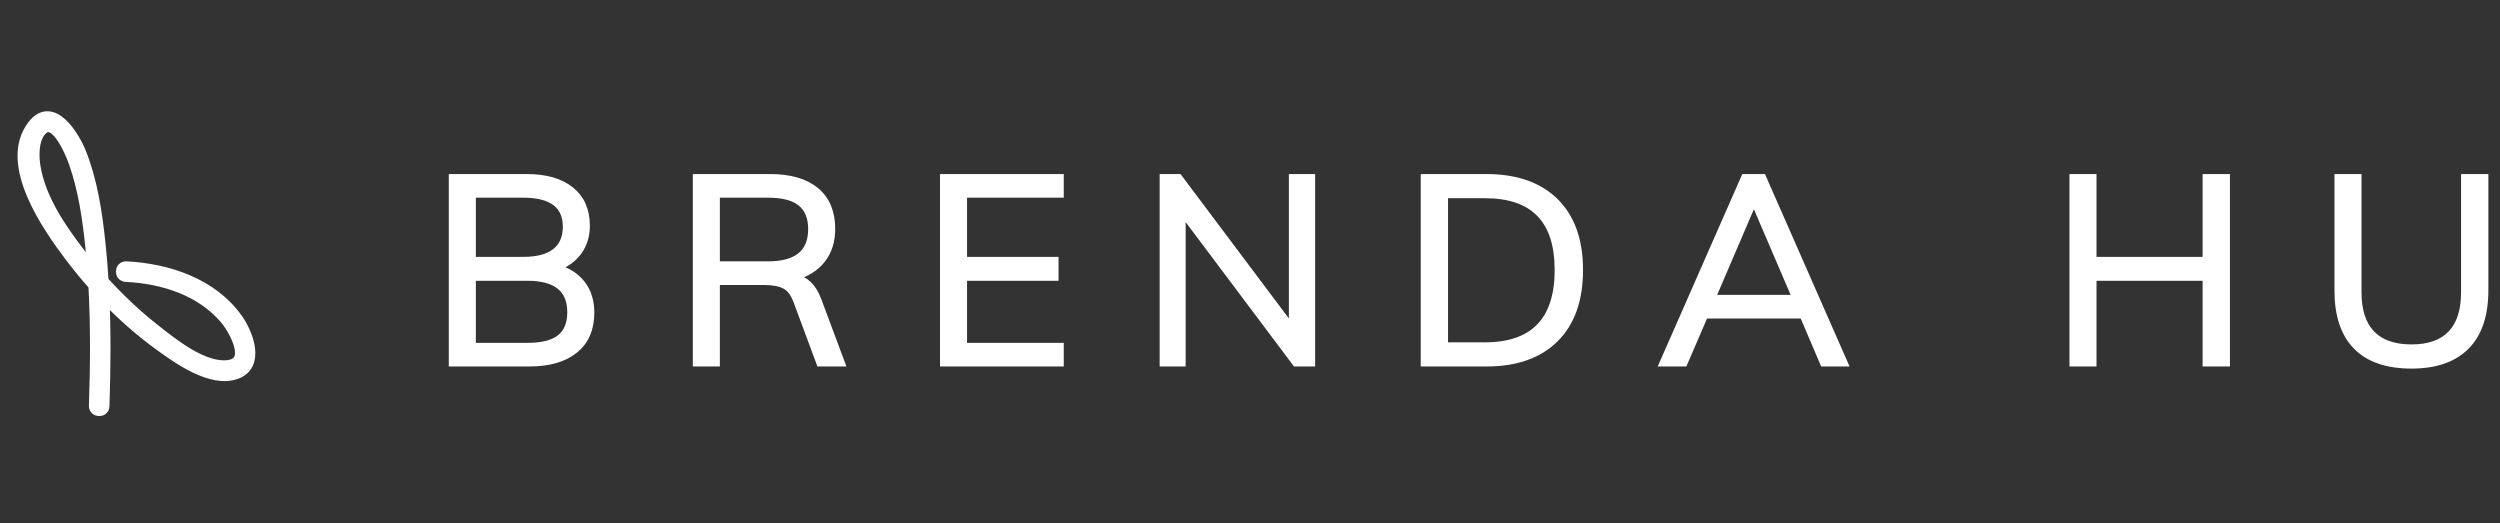 <svg width="172" height="36" viewBox="0 0 172 36" fill="none" xmlns="http://www.w3.org/2000/svg">
<rect x="0" y="0" width="172" height="36" fill="#333333" stroke="none"/>
<path fill-rule="evenodd" clip-rule="evenodd" d="M5.477 17.449C4.148 15.726 2.742 13.665 2.387 11.469C2.27 10.74 2.257 9.721 2.715 9.082C3.728 7.673 4.877 10.47 5.118 11.151C5.783 13.03 6.074 15.052 6.276 17.026C6.33 17.55 6.374 18.075 6.413 18.601C6.092 18.223 5.779 17.84 5.477 17.449ZM16.338 21.996C14.624 19.543 11.552 18.521 8.681 18.381C8.287 18.362 8.265 18.974 8.659 18.994C11.197 19.117 13.845 19.935 15.53 21.944C16.128 22.656 17.434 24.947 15.715 25.171C13.99 25.395 11.876 23.667 10.632 22.692C9.355 21.691 8.166 20.563 7.072 19.355C7.02 18.482 6.95 17.61 6.857 16.74C6.633 14.64 6.316 12.477 5.526 10.505C5.082 9.396 3.603 6.944 2.287 8.629C0.238 11.253 3.333 15.623 4.849 17.631C5.362 18.311 5.909 18.972 6.479 19.613C6.636 22.378 6.61 25.156 6.518 27.922C6.505 28.316 7.118 28.338 7.131 27.943C7.215 25.403 7.238 22.854 7.122 20.313C8.3 21.557 9.583 22.705 10.959 23.706C12.217 24.619 14.516 26.284 16.212 25.696C17.854 25.127 17.027 22.981 16.338 21.996Z" fill="white" stroke="white" stroke-width="0.8"/>
<path d="M38.363 18.414C39.096 18.618 39.667 18.988 40.076 19.523C40.485 20.058 40.689 20.722 40.689 21.516C40.689 22.634 40.316 23.497 39.571 24.104C38.825 24.711 37.774 25.014 36.415 25.014H31.077V12.174H36.235C37.545 12.174 38.564 12.466 39.291 13.049C40.019 13.632 40.382 14.459 40.382 15.529C40.382 16.214 40.205 16.806 39.85 17.305C39.496 17.804 39 18.174 38.363 18.414ZM32.538 17.873H36C36.962 17.873 37.689 17.681 38.182 17.296C38.675 16.911 38.922 16.346 38.922 15.601C38.922 14.134 37.948 13.401 36 13.401H32.538V17.873ZM36.289 23.788C37.299 23.788 38.041 23.599 38.516 23.22C38.991 22.841 39.228 22.261 39.228 21.48C39.228 19.905 38.248 19.117 36.289 19.117H32.538V23.788H36.289ZM57.947 25.014H56.378L54.791 20.74C54.599 20.211 54.331 19.857 53.989 19.676C53.646 19.496 53.162 19.406 52.537 19.406H49.327V25.014H47.866V12.174H52.97C54.352 12.174 55.413 12.481 56.153 13.094C56.892 13.707 57.262 14.591 57.262 15.745C57.262 16.587 57.042 17.293 56.604 17.864C56.165 18.435 55.531 18.841 54.701 19.081C55.074 19.141 55.392 19.301 55.657 19.559C55.921 19.818 56.144 20.187 56.324 20.668L57.947 25.014ZM52.844 18.18C54.815 18.18 55.801 17.374 55.801 15.763C55.801 14.97 55.561 14.377 55.08 13.987C54.599 13.596 53.854 13.401 52.844 13.401H49.327V18.18H52.844ZM64.872 25.014V12.174H72.987V13.401H66.333V17.873H72.627V19.117H66.333V23.788H72.987V25.014H64.872ZM88.875 12.174H90.281V25.014H89.127L81.373 14.681V25.014H79.984V12.174H81.12L88.875 22.508V12.174ZM97.946 12.174H102.256C104.312 12.174 105.902 12.73 107.026 13.842C108.15 14.955 108.712 16.532 108.712 18.576C108.712 20.632 108.15 22.219 107.026 23.337C105.902 24.455 104.312 25.014 102.256 25.014H97.946V12.174ZM102.166 23.752C103.825 23.752 105.072 23.319 105.908 22.454C106.743 21.588 107.161 20.296 107.161 18.576C107.161 15.15 105.496 13.437 102.166 13.437H99.425V23.752H102.166ZM125.429 25.014L124.022 21.714H117.314L115.889 25.014H114.356L120.001 12.174H121.299L126.944 25.014H125.429ZM117.837 20.488H123.499L120.668 13.888L117.837 20.488ZM151.74 12.174H153.219V25.014H151.74V19.117H144.04V25.014H142.579V12.174H144.04V17.873H151.74V12.174ZM165.915 25.159C164.231 25.159 162.96 24.723 162.1 23.851C161.241 22.98 160.811 21.69 160.811 19.983V12.174H162.272V20.109C162.272 21.36 162.578 22.303 163.191 22.941C163.805 23.578 164.712 23.896 165.915 23.896C167.105 23.896 168.003 23.578 168.611 22.941C169.218 22.303 169.521 21.36 169.521 20.109V12.174H171V19.983C171 21.678 170.567 22.965 169.702 23.842C168.836 24.72 167.574 25.159 165.915 25.159Z" fill="white" stroke="white" stroke-width="0.4"/>
</svg>
